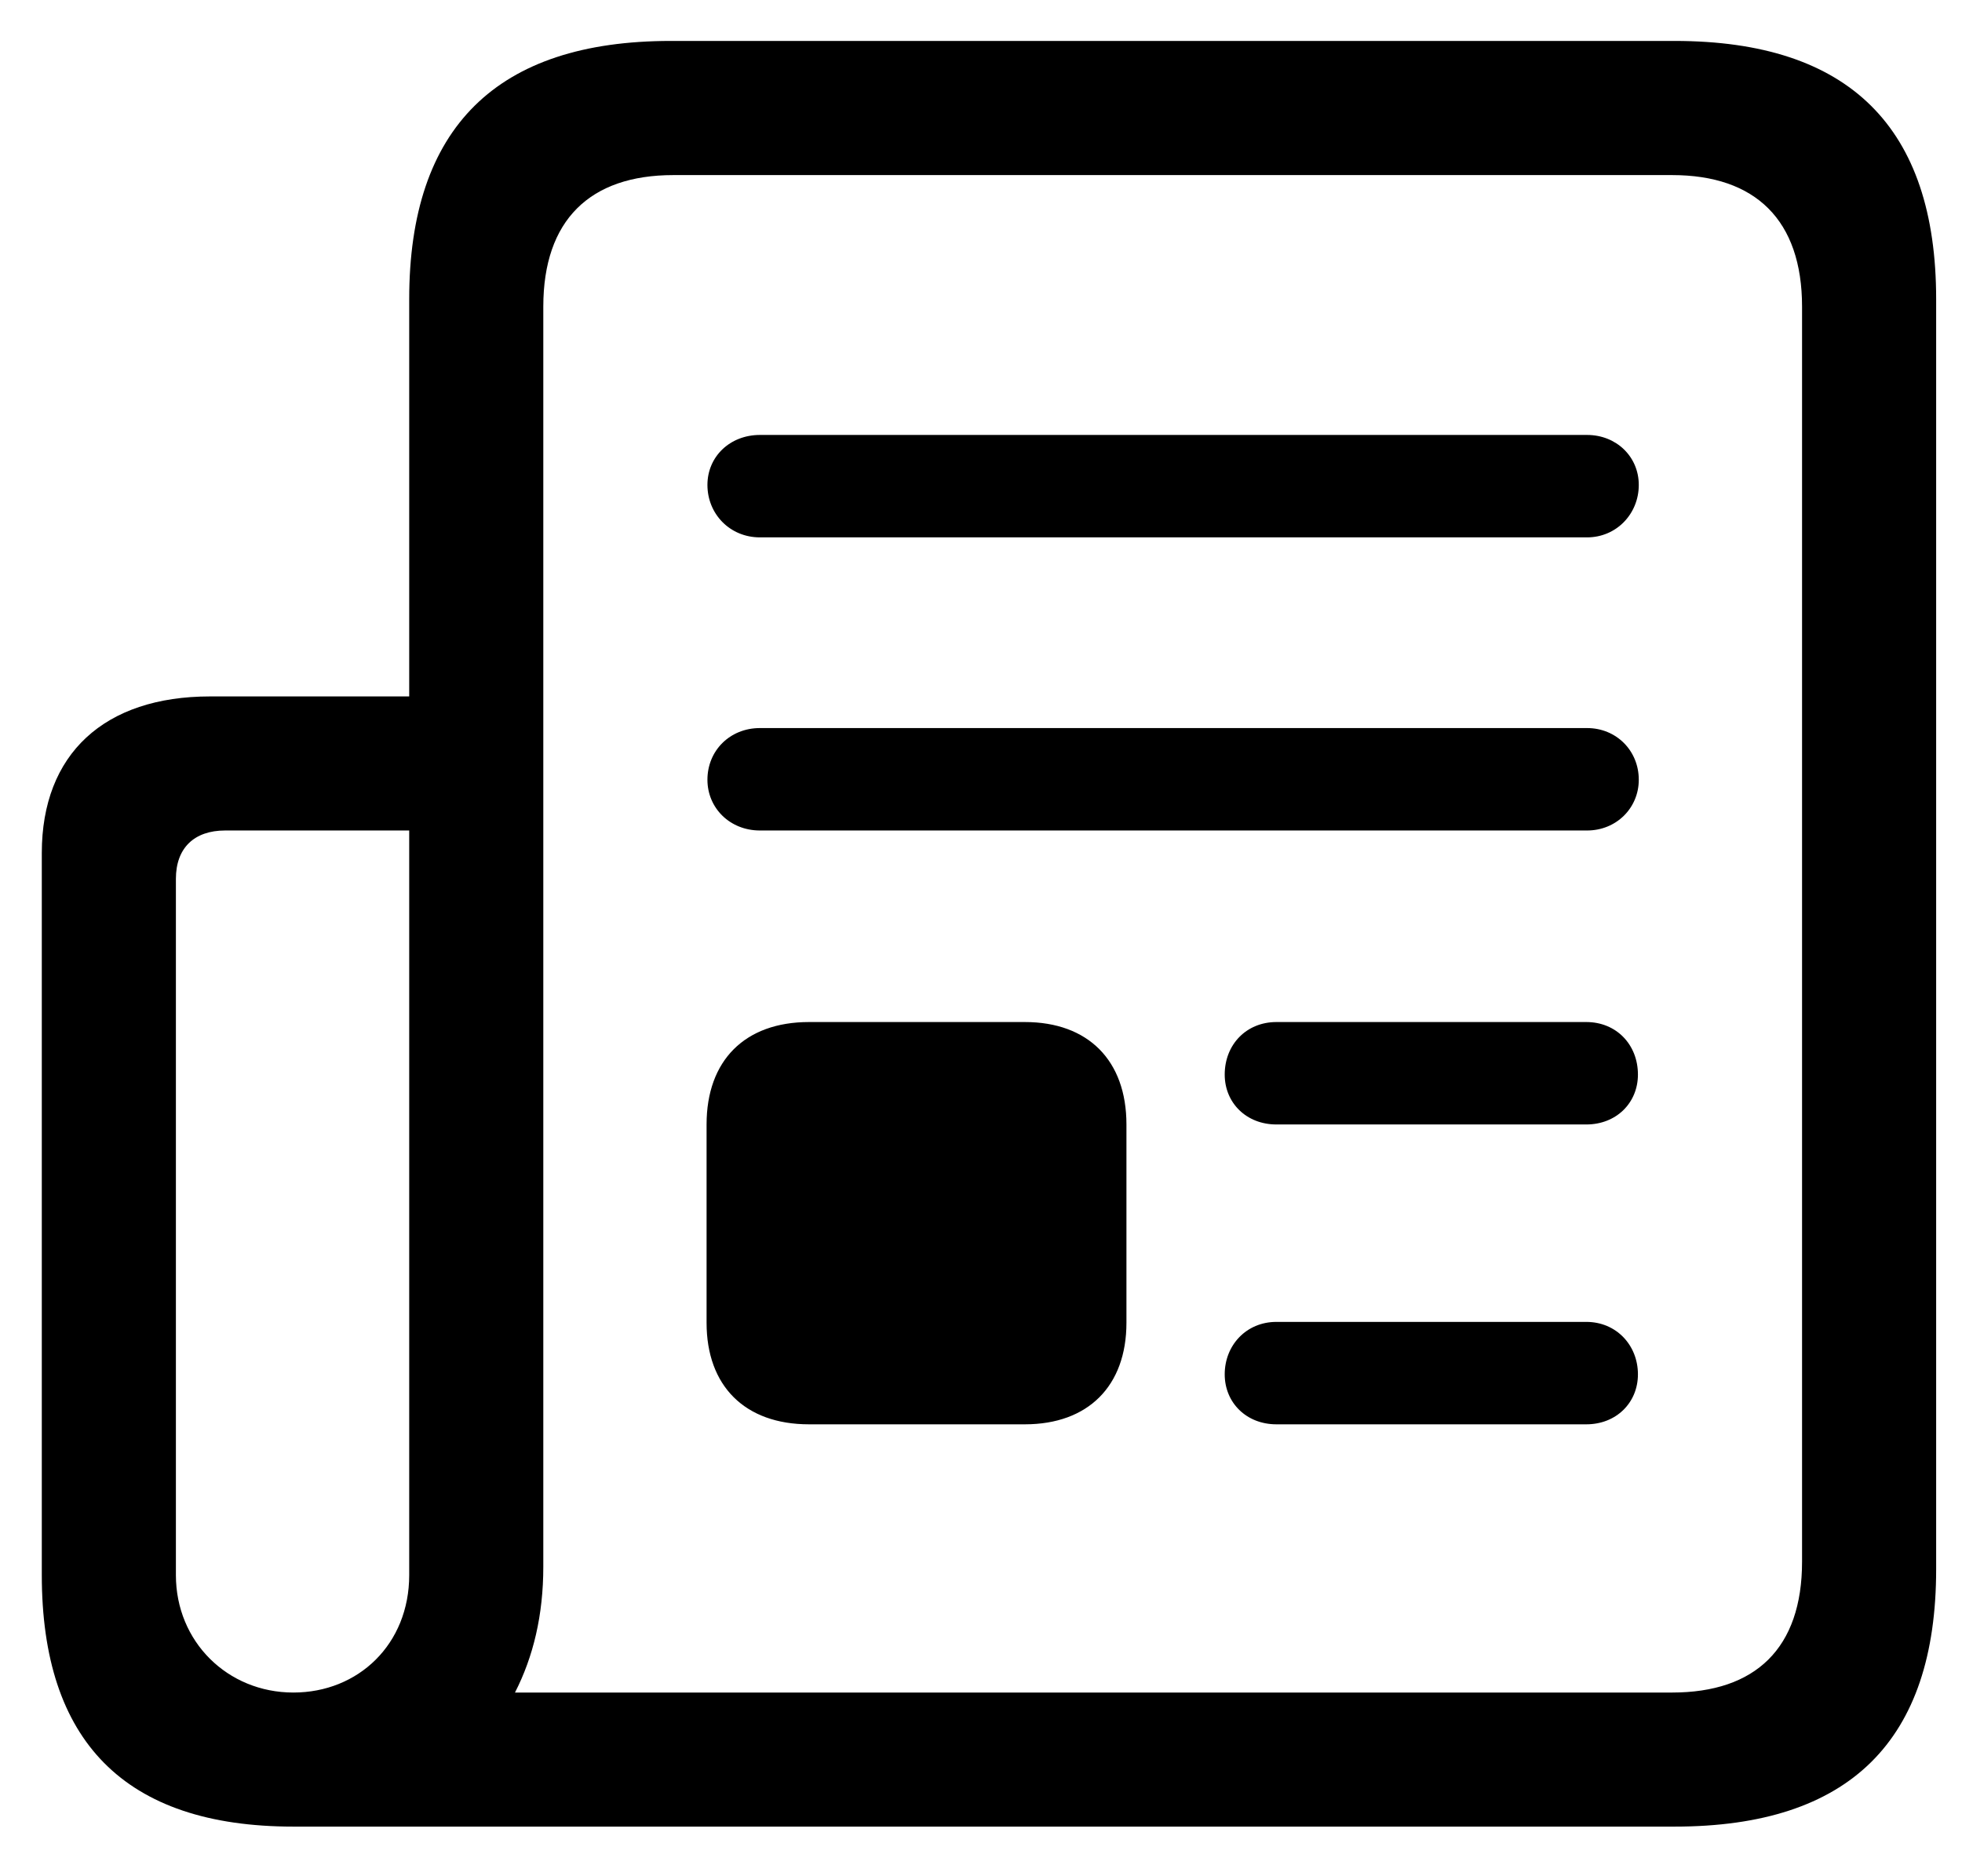 <svg viewBox="0 0 23 22" fill="currentColor" xmlns="http://www.w3.org/2000/svg">
<path d="M0.49 18.469V10.002C0.49 8.84 1.223 8.166 2.463 8.166H4.797V3.508C4.797 1.496 5.822 0.48 7.863 0.48H19.631C21.682 0.48 22.697 1.496 22.697 3.508V18.4C22.697 20.412 21.682 21.418 19.631 21.418H3.439C1.457 21.418 0.49 20.412 0.49 18.469ZM6.037 19.846H19.602C20.578 19.846 21.125 19.328 21.125 18.312V3.596C21.125 2.58 20.578 2.053 19.602 2.053H7.893C6.916 2.053 6.369 2.58 6.369 3.596V18.371C6.369 18.938 6.252 19.426 6.037 19.846ZM8.908 6.301C8.557 6.301 8.293 6.027 8.293 5.686C8.293 5.354 8.557 5.1 8.908 5.1H18.605C18.947 5.1 19.211 5.354 19.211 5.686C19.211 6.027 18.947 6.301 18.605 6.301H8.908ZM8.908 9.738C8.557 9.738 8.293 9.475 8.293 9.143C8.293 8.801 8.557 8.537 8.908 8.537H18.605C18.947 8.537 19.211 8.801 19.211 9.143C19.211 9.475 18.947 9.738 18.605 9.738H8.908ZM2.062 18.469C2.062 19.25 2.668 19.846 3.439 19.846C4.201 19.846 4.797 19.279 4.797 18.469V9.738H2.639C2.277 9.738 2.062 9.943 2.062 10.305V18.469ZM9.484 16.701C8.732 16.701 8.283 16.252 8.283 15.51V13.185C8.283 12.434 8.732 11.984 9.484 11.984H12.014C12.756 11.984 13.205 12.434 13.205 13.185V15.51C13.205 16.252 12.756 16.701 12.014 16.701H9.484ZM14.963 13.185C14.611 13.185 14.357 12.932 14.357 12.6C14.357 12.248 14.611 11.984 14.963 11.984H18.596C18.947 11.984 19.201 12.248 19.201 12.6C19.201 12.932 18.947 13.185 18.596 13.185H14.963ZM14.963 16.701C14.611 16.701 14.357 16.447 14.357 16.115C14.357 15.773 14.611 15.5 14.963 15.5H18.596C18.947 15.5 19.201 15.773 19.201 16.115C19.201 16.447 18.947 16.701 18.596 16.701H14.963Z"/>
</svg>
